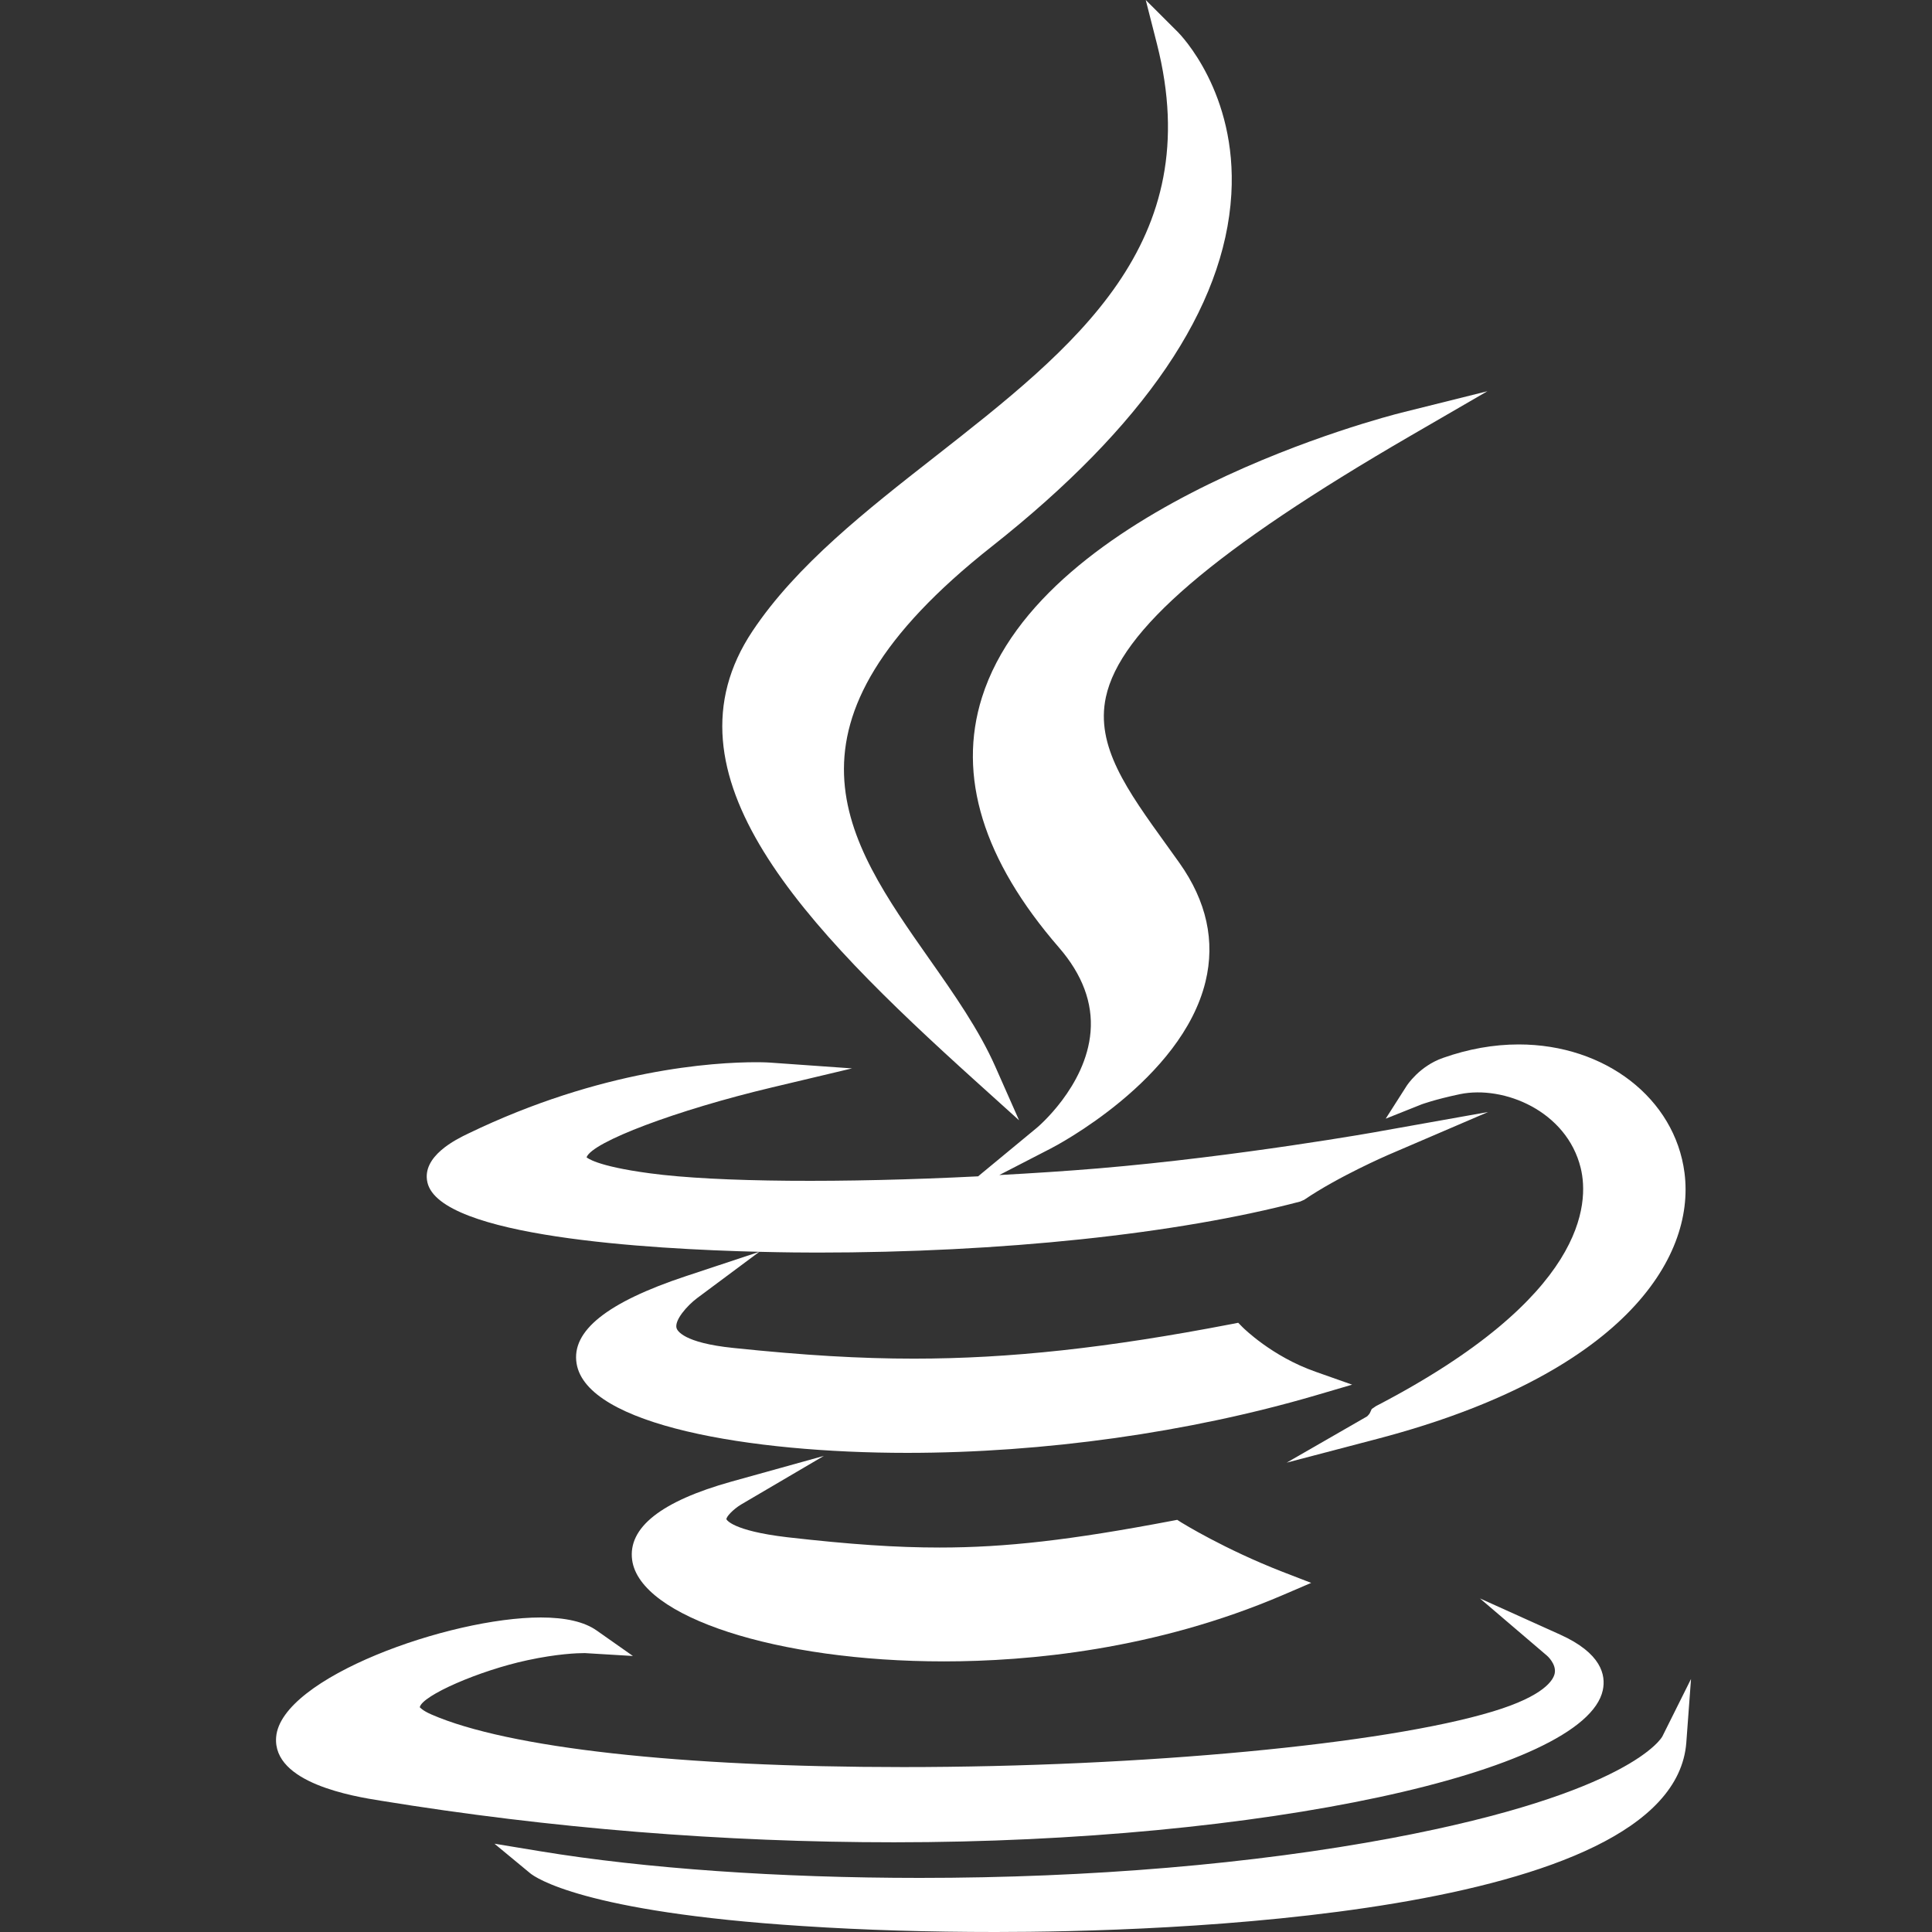 <?xml version="1.0" ?><!DOCTYPE svg  PUBLIC '-//W3C//DTD SVG 1.1//EN'  'http://www.w3.org/Graphics/SVG/1.1/DTD/svg11.dtd'><svg enable-background="new 0 0 30 30" height="30px" id="Layer_1" version="1.1" viewBox="0 0 30 30" width="30px" xml:space="preserve" xmlns="http://www.w3.org/2000/svg" xmlns:xlink="http://www.w3.org/1999/xlink">
    <rect x="0" y="0" width="30" height="30" fill="#333333" stroke="none"/>
    <g>
        <g>
            <path fill="#fff" d="M11.506,23.363l1.287-0.756l-1.438,0.4c-1.09,0.305-1.607,0.715-1.539,1.217c0.121,0.883,2.248,1.574,4.842,1.574    c1.305,0,3.275-0.178,5.264-1.031l0.438-0.188l-0.445-0.172c-0.905-0.352-1.564-0.762-1.571-0.766l-0.064-0.041l-0.074,0.014    c-1.58,0.301-2.594,0.416-3.616,0.416c-0.668,0-1.375-0.047-2.366-0.16c-0.865-0.102-0.943-0.277-0.944-0.279    C11.275,23.553,11.385,23.436,11.506,23.363z"/>
            <path fill="#fff" d="M13.883,28.607c5.69,0,10.729-1.082,11.005-2.361c0.051-0.236-0.023-0.576-0.664-0.865l-1.244-0.561l1.039,0.887    c0.002,0,0.153,0.133,0.122,0.279c-0.02,0.096-0.153,0.346-0.962,0.59c-1.678,0.508-5.442,0.863-9.154,0.863    c-3.464,0-6.133-0.297-7.324-0.816c-0.148-0.064-0.18-0.113-0.183-0.113c0.036-0.182,0.925-0.57,1.671-0.73    c0.464-0.1,0.777-0.111,0.891-0.111l0.748,0.045l-0.562-0.395c-0.19-0.135-0.482-0.203-0.869-0.203    c-1.419,0-4.035,0.936-4.109,1.857c-0.058,0.717,1.207,0.922,1.623,0.988C8.551,28.391,11.232,28.607,13.883,28.607L13.883,28.607    z"/>
            <path fill="#fff" d="M11.791,19.438l-1.143,0.379c-1.223,0.406-1.777,0.85-1.695,1.354c0.154,0.959,2.689,1.389,5.134,1.389    c2.121,0,4.369-0.316,6.33-0.889l0.579-0.17l-0.569-0.201c-0.68-0.238-1.122-0.682-1.127-0.686l-0.073-0.074l-0.102,0.02    c-1.925,0.371-3.446,0.537-4.935,0.537c-0.834,0-1.698-0.051-2.802-0.166c-0.781-0.08-0.872-0.271-0.883-0.309    c-0.033-0.123,0.164-0.348,0.32-0.465L11.791,19.438c0.398,0.01,0.717,0.012,0.897,0.012c2.853,0,5.588-0.287,7.503-0.793    l0.061-0.027c0.536-0.365,1.292-0.691,1.3-0.695l1.556-0.668l-1.667,0.297c-0.021,0.006-2.22,0.396-4.378,0.578    c-0.512,0.043-1.03,0.076-1.546,0.104l0.795-0.41c0.083-0.041,2.036-1.066,2.407-2.593c0.153-0.63,0.017-1.249-0.406-1.845    l-0.195-0.272c-0.62-0.86-1.109-1.54-0.946-2.301c0.222-1.036,1.682-2.289,4.734-4.06l1.19-0.69l-1.335,0.333    c-0.227,0.057-5.567,1.424-6.513,4.421c-0.385,1.22,0.018,2.527,1.197,3.886c0.361,0.417,0.526,0.857,0.489,1.307    c-0.07,0.852-0.828,1.486-0.836,1.492l-0.91,0.752c-2.08,0.105-4.054,0.094-5.097-0.047c-0.85-0.113-0.977-0.246-0.983-0.248    c0.083-0.238,1.399-0.734,2.881-1.086l1.241-0.295L11.957,16.5c0,0-0.075-0.006-0.214-0.006c-0.655,0-2.403,0.107-4.475,1.109    c-0.18,0.086-0.725,0.35-0.631,0.758C6.831,19.203,10.064,19.396,11.791,19.438z"/>
            <path fill="#fff" d="M21.84,16.865l-0.323,0.506l0.559-0.223c0.002,0,0.188-0.072,0.594-0.158c0.685-0.141,1.659,0.264,1.875,1.146    c0.134,0.547,0.091,2-3.181,3.699L21.3,21.879l-0.028,0.061c-0.005,0.012-0.026,0.037-0.043,0.053l-1.25,0.719l1.414-0.371    c3.776-0.992,4.937-2.783,4.764-4.129c-0.149-1.154-1.231-1.994-2.574-1.994c-0.388,0-0.783,0.07-1.176,0.209    C22.04,16.555,21.848,16.852,21.84,16.865z"/>
            <path fill="#fff" d="M15.147,16.785l0.677,0.611l-0.369-0.834c-0.252-0.57-0.643-1.128-1.021-1.666c-1.312-1.868-2.551-3.634,0.966-6.41    c2.364-1.867,3.616-3.706,3.72-5.468c0.093-1.577-0.79-2.479-0.828-2.518L17.791,0l0.175,0.686    c0.784,3.092-1.273,4.702-3.451,6.408c-1.057,0.827-2.148,1.682-2.83,2.705C10.201,12.025,12.476,14.373,15.147,16.785z"/>
            <path fill="#fff" d="M25.813,26.963c-0.004,0.01-0.476,0.877-4.199,1.578c-2.151,0.404-4.688,0.619-7.334,0.619    c-2.176,0-4.268-0.146-5.892-0.414l-0.71-0.117l0.555,0.459c0.074,0.061,0.819,0.602,4.235,0.82    C13.424,29.971,14.429,30,15.456,30l0,0c2.466,0,10.52-0.211,10.729-2.941l0.073-0.988L25.813,26.963z"/>
        </g>
    </g>
</svg>